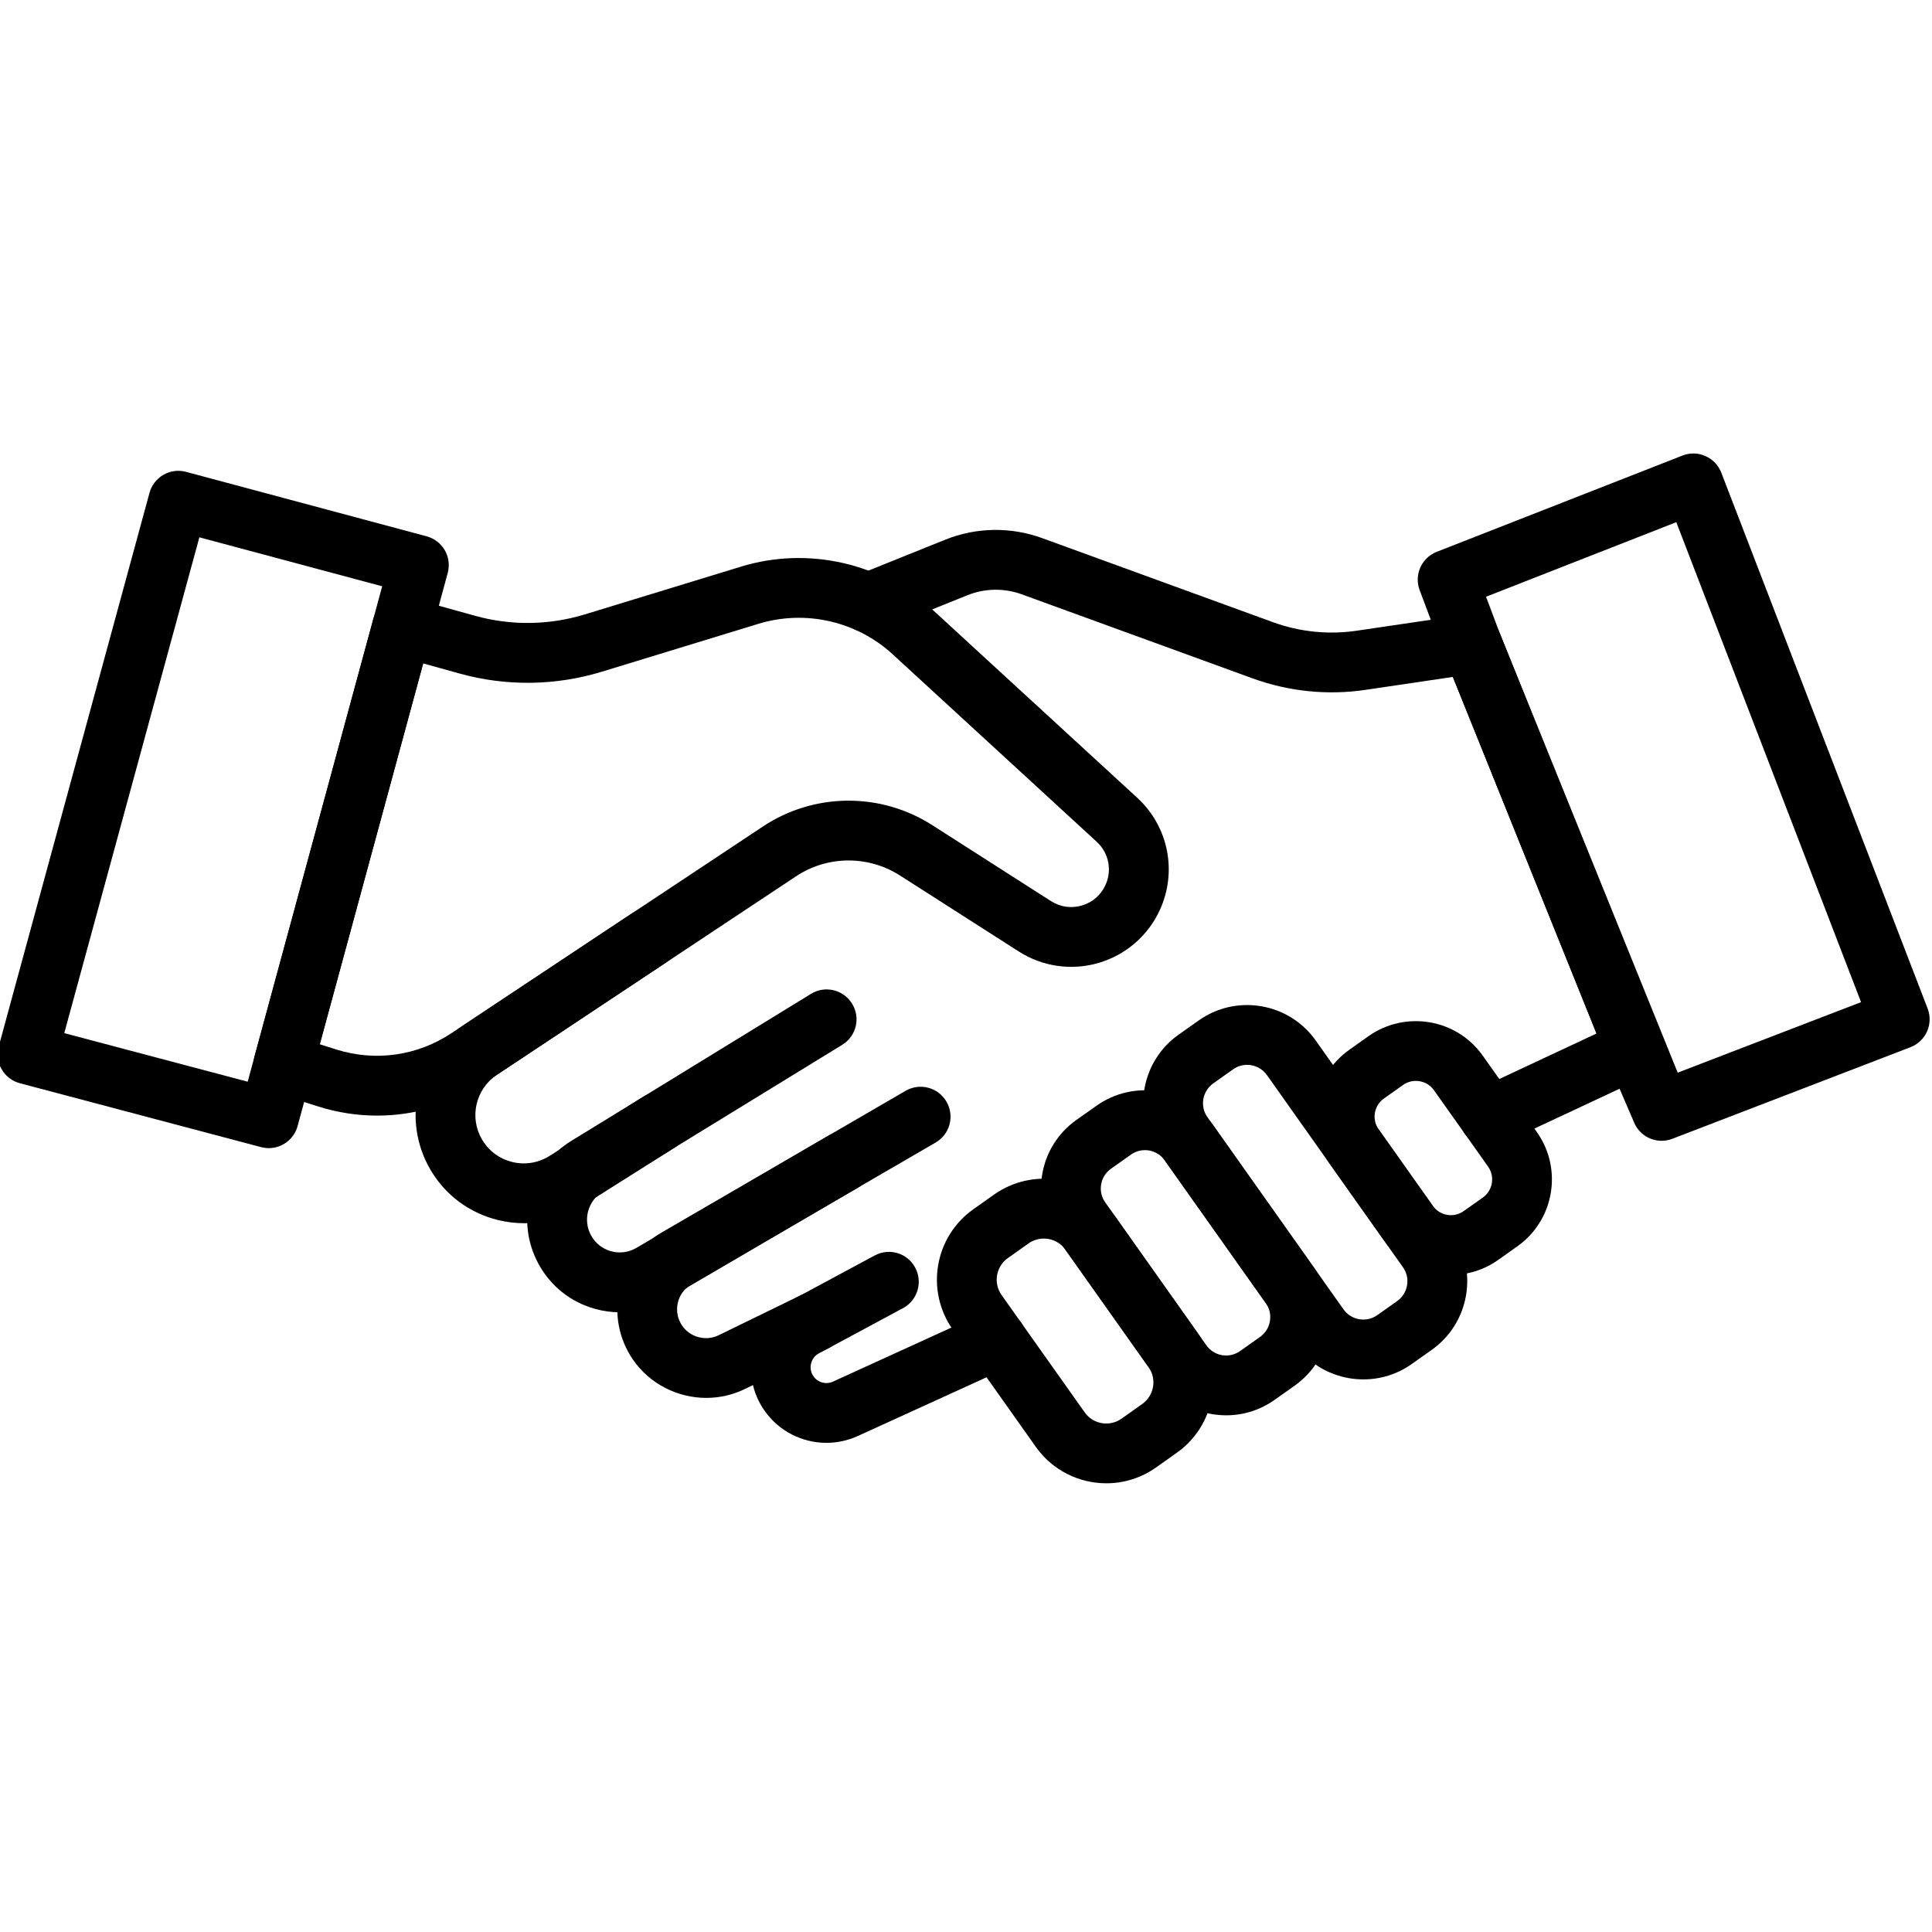 <?xml version="1.0" encoding="UTF-8"?>
<!DOCTYPE svg PUBLIC "-//W3C//DTD SVG 1.1//EN" "http://www.w3.org/Graphics/SVG/1.1/DTD/svg11.dtd">
<!-- Creator: CorelDRAW 2021 (64-Bit) -->
<svg xmlns="http://www.w3.org/2000/svg" xml:space="preserve" width="50mm" height="50mm" version="1.1" style="shape-rendering:geometricPrecision; text-rendering:geometricPrecision; image-rendering:optimizeQuality; fill-rule:evenodd; clip-rule:evenodd"
viewBox="0 0 5000 5000"
 xmlns:xlink="http://www.w3.org/1999/xlink"
 xmlns:xodm="http://www.corel.com/coreldraw/odm/2003">
 <defs>
  <style type="text/css">
   <![CDATA[
    .fil0 {fill:black;fill-rule:nonzero}
   ]]>
  </style>
 </defs>
 <g id="Layer_x0020_1">
  <g id="_2368807389664">
   <path class="fil0" d="M166.33 2673.75l474.68 125.69 348.08 -1282.11 -473.12 -126.78 -349.64 1283.2zm529.23 297.59c-6.6,0 -13.31,-0.94 -19.91,-2.58l-624.28 -165.37c-19.8,-5.3 -36.93,-18.24 -47.11,-36.22 -10.37,-17.78 -13.12,-38.96 -7.62,-58.86l390.26 -1432.83c11.17,-41.13 53.63,-65.43 94.69,-54.33l622.54 166.83c19.9,5.32 36.77,18.34 47.03,36.12 10.27,17.77 12.92,38.95 7.51,58.85l-388.48 1431.27c-9.28,34.38 -40.54,57.12 -74.63,57.12z"/>
   <path class="fil0" d="M827.56 2702.54l42.54 13.46c101.11,31.91 209.55,16.71 297.75,-41.89l806.44 -535.04c132.37,-87.94 304.44,-89.39 438.37,-3.59l307.29 196.56c23.93,15.38 52.25,19.41 79.75,11.46 27.41,-7.98 49.13,-26.69 61.14,-52.73 17.77,-38.51 8.7,-83.73 -22.56,-112.28l-528.03 -485.16c-93.23,-85.8 -226.23,-115.97 -347.42,-78.91l-404.55 123.74c-120.29,36.85 -247.98,38.59 -369.44,4.78l-93.6 -26.04 -267.68 985.64zm148.33 184.63c-50.98,0 -102.41,-7.8 -152.46,-23.68l-113.3 -35.83c-39.6,-12.52 -62.26,-53.97 -51.34,-94.04l307.56 -1132.33c5.33,-19.88 18.43,-36.84 36.3,-47.03 18.06,-10.16 39.14,-12.99 59.04,-7.23l168.5 46.83c92.76,25.67 190.68,24.4 282.9,-3.66l404.55 -123.75c173.17,-53.09 363.82,-9.82 497.31,112.86l527.93 485.02c81.12,74.45 104.61,191.49 58.41,291.46 -30.53,66.16 -88.19,115.82 -158.22,136.27 -70.06,20.45 -145.32,9.56 -206.54,-29.68l-307.31 -196.56c-82.21,-52.62 -188,-51.89 -269.31,2.21l-806.44 535.07c-83.6,55.59 -180.06,84.07 -277.58,84.07z"/>
   <path class="fil0" d="M3854.38 2967.28c-29.16,0 -56.94,-16.47 -70.14,-44.54 -18.06,-38.69 -1.45,-84.79 37.32,-102.85l310.14 -145.13 -371.76 -922.85 -226.23 33.47c-97.99,14.57 -198.92,4.13 -291.97,-29.71l-597.62 -217.63c-45.55,-16.5 -95.34,-15.67 -140.35,2.39l-227.43 91.5c-39.88,15.85 -84.89,-3.22 -100.74,-42.82 -15.96,-39.68 3.19,-84.8 42.9,-100.75l227.53 -91.57c80.48,-32.28 169.5,-33.84 251,-4.14l597.59 217.63c68.94,25.13 143.75,32.82 216.54,22.01l286.65 -42.27c35.31,-5.77 69.59,14.39 83.07,47.57l421.67 1047.28c15.41,38.12 -1.64,81.57 -38.85,99l-376.61 176.11c-10.52,5.02 -21.72,7.3 -32.71,7.3z"/>
   <path class="fil0" d="M3664.16 2797.34c-11.46,0 -22.92,3.4 -33.1,10.57l-49.4 34.98c-25.86,18.24 -31.99,54.1 -13.67,80.03l139.98 197.65c18.35,25.88 54.29,32.09 79.94,13.77l49.5 -34.95c25.85,-18.42 32.09,-54.26 13.77,-80.21l-140.09 -197.65c-11.17,-15.85 -28.87,-24.19 -46.93,-24.19zm91.03 502.19c-66.65,0 -132.29,-31.2 -173.53,-89.49l-139.99 -197.75c-67.64,-95.5 -44.93,-228.23 50.6,-295.69l49.42 -35.03c95.71,-67.49 228.36,-44.85 295.72,50.59l139.98 197.62c67.67,95.63 44.93,228.18 -50.59,295.75l-49.32 35.03c-37.32,26.4 -80.04,38.97 -122.29,38.97z"/>
   <path class="fil0" d="M3227.52 2755.78c-12.55,0 -25.2,3.77 -36.19,11.59l-51.53 36.49c-13.67,9.61 -22.64,24.19 -25.57,40.59 -2.76,16.6 1.01,33.29 10.73,46.85l352 497.24c9.64,13.64 24.12,22.81 40.72,25.57 16.5,2.83 33.08,-0.94 46.75,-10.55l51.42 -36.46c13.75,-9.75 22.82,-24.14 25.57,-40.72 2.94,-16.5 -0.83,-33.08 -10.62,-46.83l-351.93 -497.16c-12.21,-17.33 -31.62,-26.61 -51.35,-26.61zm301.15 814.06c-12.37,0 -24.84,-0.99 -37.13,-3.12 -57.3,-9.8 -107.35,-41.32 -140.9,-88.79l-352.02 -497.08c-33.55,-47.48 -46.65,-105.14 -36.93,-162.41 9.9,-57.25 41.34,-107.38 88.72,-140.92l51.63 -36.49c47.29,-33.62 105.21,-46.54 162.25,-36.85 57.3,9.9 107.25,41.35 140.9,88.75l352.03 497.23c33.44,47.37 46.64,105.04 36.84,162.33 -9.9,57.3 -41.34,107.27 -88.74,140.9l-51.42 36.43c-37.21,26.38 -80.58,40.02 -125.23,40.02z"/>
   <path class="fil0" d="M2962.96 2976.56c-12.83,0 -25.38,3.95 -36.01,11.54l-51.64 36.48c-13.64,9.74 -22.71,24.04 -25.57,40.54 -2.83,16.58 0.91,33.26 10.74,46.95l261.44 369.34c9.72,13.74 24.11,22.92 40.61,25.72 16.69,2.89 33.29,-1.09 46.93,-10.7l51.53 -36.49c13.57,-9.64 22.74,-24.08 25.47,-40.61 2.94,-16.61 -0.91,-33.19 -10.63,-46.93l-261.44 -369.34c-9.72,-13.74 -24.19,-22.73 -40.69,-25.67 -3.59,-0.55 -7.15,-0.83 -10.74,-0.83zm210.67 686.25c-12.37,0 -24.76,-1.11 -37.13,-3.11 -57.3,-9.88 -107.35,-41.37 -140.9,-88.85l-261.54 -369.33c-33.47,-47.61 -46.67,-105.14 -36.85,-162.44 9.79,-57.3 41.34,-107.35 88.74,-140.89l51.5 -36.38c47.4,-33.58 104.98,-46.78 162.28,-36.98 57.2,9.92 107.25,41.37 140.98,88.74l261.54 369.44c69.23,98.02 46.02,234.05 -51.89,303.22l-51.61 36.51c-37.03,26.33 -80.58,40.07 -125.12,40.07z"/>
   <path class="fil0" d="M2701.34 3205.39c-14.14,0 -27.78,4.39 -39.42,12.52l-53.64 38.07c-30.79,21.73 -38.04,64.53 -16.31,95.42l215.16 303.72c10.44,14.92 26.29,24.84 44.28,27.96 18.13,3.02 36.19,-1.11 51.06,-11.56l53.61 -37.97c14.94,-10.62 24.76,-26.4 27.96,-44.43 3.04,-17.98 -1.09,-36.15 -11.54,-51.01l-215.16 -303.77c-10.63,-15.02 -26.3,-24.95 -44.28,-27.96 -3.92,-0.65 -7.8,-0.99 -11.72,-0.99zm161.89 633.35c-69.95,0 -138.89,-32.72 -182.45,-94.15l-215.13 -303.8c-71.05,-100.59 -47.14,-240.1 53.17,-311.15l53.63 -37.96c48.67,-34.36 107.89,-47.95 166.65,-37.94 58.67,10.08 110.1,42.46 144.56,91.23l215.08 303.7c34.46,48.67 47.84,107.89 37.86,166.54 -10.19,58.78 -42.46,110.23 -91.24,144.61l-53.42 37.91c-38.98,27.62 -84.07,41.01 -128.71,41.01z"/>
   <path class="fil0" d="M2138.83 3734.04c-62.24,0 -122.73,-29.62 -160.33,-83.33 -32.1,-45.84 -42.98,-103.19 -30.07,-157.5 12.84,-54.24 48.49,-100.54 97.55,-126.97l217.81 -117.14c37.68,-20.27 84.51,-6.24 104.78,31.52 20.16,37.6 6.13,84.55 -31.55,104.82l-217.71 117.04c-14.03,7.54 -18.79,19.88 -20.34,26.48 -1.56,6.71 -2.94,20.01 6.31,33 11.17,16.06 32.46,21.91 50.23,13.75l391.81 -178.76c38.95,-17.8 84.79,-0.51 102.49,38.33 17.7,38.77 0.55,84.72 -38.33,102.49l-391.6 178.68c-26.22,11.9 -53.82,17.59 -81.05,17.59z"/>
   <path class="fil0" d="M1827.99 3617.73c-73.73,0 -146.23,-35.5 -189.96,-99.14 -36.2,-52.51 -48.85,-118.23 -34.92,-180.39 13.92,-62.23 53.63,-116.34 108.72,-148.22l631.89 -366.97c37.03,-21.46 84.25,-8.89 105.79,28.14 21.44,36.95 8.89,84.22 -28.06,105.71l-631.97 366.95c-18.25,10.57 -30.8,27.67 -35.4,48.22 -4.57,20.53 -0.54,41.43 11.38,58.84 20.79,30.27 61.33,40.79 94.33,24.73l214.96 -104.77c38.61,-18.58 84.61,-2.7 103.5,35.68 18.6,38.41 2.65,84.79 -35.76,103.47l-214.87 104.83c-31.81,15.46 -65.9,22.92 -99.63,22.92z"/>
   <path class="fil0" d="M1604.48 3396.25c-21.46,0 -43,-2.93 -64.18,-8.81 -62.89,-17.33 -114.68,-58.41 -146.02,-115.42 -61.89,-112.11 -24.84,-252.56 84.51,-319.58l620.07 -380.35c36.41,-22.35 83.99,-11.09 106.33,25.49 22.48,36.31 11.1,83.99 -25.46,106.34l-620.07 380.35c-38.59,23.75 -51.79,73.41 -29.89,113.11 11.1,20.27 29.52,34.75 51.69,40.8 22.01,6.16 45.29,3.12 65.28,-8.52l495.49 -289.59c36.74,-21.64 84.25,-9.17 105.79,27.68 21.62,36.85 9.17,84.32 -27.7,105.89l-495.47 289.69c-37.21,21.83 -78.58,32.92 -120.37,32.92z"/>
   <path class="fil0" d="M1356.14 3165.66c-22.27,0 -44.83,-2.65 -67.1,-8.16 -74.34,-18.14 -136.68,-64.53 -175.27,-130.63 -74.81,-128.06 -36.59,-292.52 86.9,-374.46l435.52 -289.17c35.75,-23.43 83.7,-13.82 107.34,21.86 23.57,35.44 13.96,83.62 -21.72,107.14l-435.52 289.17c-55.27,36.56 -72.42,110.18 -38.95,167.37 17.3,29.55 45.08,50.33 78.45,58.49 33.18,8.09 67.48,2.37 96.46,-15.77l243.01 -153.44c36.02,-22.69 83.96,-12.11 106.7,24.21 22.82,36.02 12.11,83.86 -24.11,106.65l-243.02 153.39c-45.29,28.61 -96.54,43.35 -148.69,43.35z"/>
   <path class="fil0" d="M3881.25 1638.43l460.64 1137.62 474.5 -182.49 -478.16 -1242.17 -492.38 192.97 35.4 94.07zm419.12 1313.94c-30.07,0 -58.6,-17.6 -71.05,-46.78l-69.48 -161.27 -422.61 -1048.96c-0.57,-1.56 -63.17,-167.94 -63.17,-167.94 -14.94,-39.71 4.86,-83.89 44.18,-99.3l636.02 -249.15c19.15,-7.61 40.52,-7.14 59.41,1.28 18.78,8.34 33.54,23.75 41.05,43l534.01 1386.99c7.33,19.15 6.78,40.43 -1.56,59.22 -8.44,18.68 -23.83,33.37 -43.01,40.72l-616.01 236.94c-9.18,3.48 -18.53,5.25 -27.78,5.25z"/>
  </g>
 </g>
</svg>
